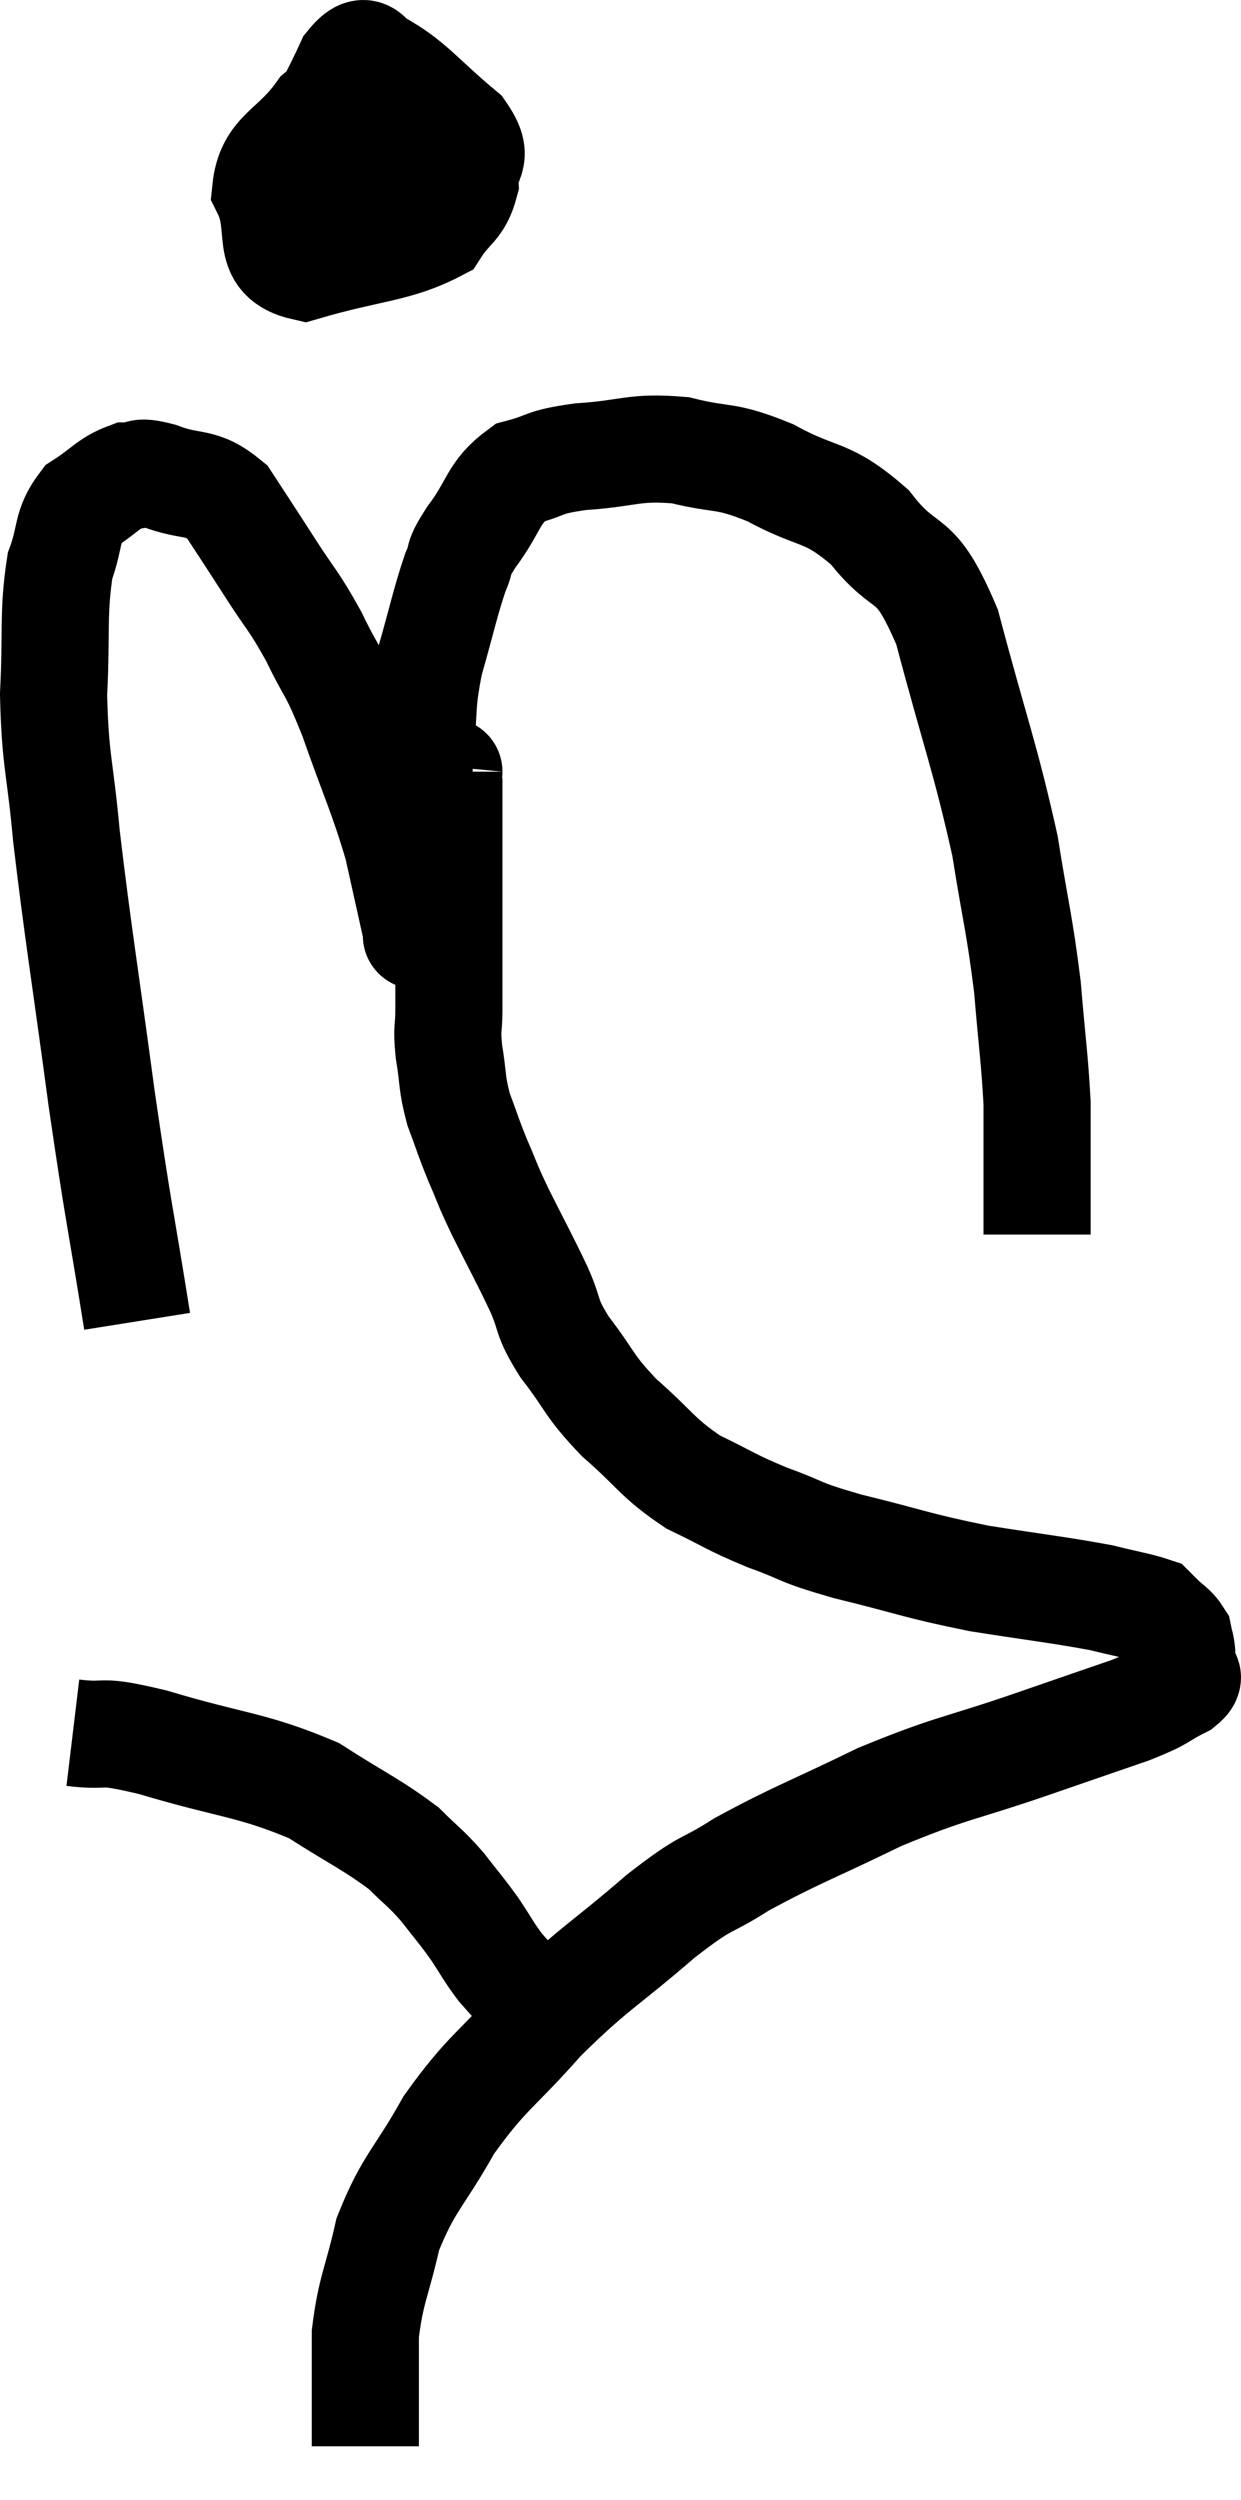 <svg xmlns="http://www.w3.org/2000/svg" viewBox="9.86 1.195 23.167 46.665" width="23.167" height="46.665"><path d="M 12.42 25.86 C 12.09 23.79, 12.09 23.985, 11.76 21.72 C 11.43 19.26, 11.325 18.69, 11.1 16.8 C 10.98 15.48, 10.89 15.42, 10.86 14.16 C 10.92 12.96, 10.845 12.645, 10.98 11.76 C 11.19 11.19, 11.085 11.04, 11.4 10.62 C 11.82 10.35, 11.88 10.215, 12.24 10.08 C 12.54 10.08, 12.375 9.96, 12.84 10.08 C 13.47 10.32, 13.59 10.14, 14.1 10.56 C 14.49 11.16, 14.475 11.13, 14.88 11.76 C 15.3 12.42, 15.33 12.375, 15.72 13.08 C 16.08 13.83, 16.05 13.605, 16.44 14.58 C 16.86 15.78, 16.98 15.975, 17.28 16.98 C 17.46 17.79, 17.55 18.195, 17.64 18.6 C 17.64 18.6, 17.625 18.735, 17.64 18.6 C 17.67 18.33, 17.685 18.51, 17.7 18.06 C 17.7 17.43, 17.7 17.52, 17.7 16.8 C 17.7 15.99, 17.655 15.99, 17.7 15.18 C 17.79 14.37, 17.715 14.385, 17.88 13.56 C 18.12 12.72, 18.165 12.465, 18.36 11.88 C 18.51 11.55, 18.36 11.685, 18.66 11.22 C 19.11 10.62, 19.05 10.395, 19.56 10.02 C 20.13 9.87, 19.95 9.825, 20.7 9.72 C 21.63 9.66, 21.675 9.525, 22.56 9.6 C 23.4 9.81, 23.355 9.66, 24.24 10.02 C 25.17 10.53, 25.275 10.32, 26.1 11.04 C 26.82 11.97, 26.91 11.415, 27.54 12.9 C 28.08 14.94, 28.245 15.3, 28.62 16.98 C 28.83 18.3, 28.89 18.42, 29.04 19.62 C 29.13 20.7, 29.175 20.955, 29.22 21.78 C 29.22 22.35, 29.22 22.38, 29.22 22.92 C 29.22 23.43, 29.22 23.61, 29.22 23.94 C 29.22 24.09, 29.22 24.165, 29.22 24.24 L 29.22 24.24" fill="none" stroke="black" stroke-width="2"></path><path d="M 16.92 2.94 C 16.38 3.12, 16.365 2.85, 15.84 3.3 C 15.33 4.02, 14.895 4.02, 14.82 4.74 C 15.18 5.46, 14.745 6, 15.54 6.18 C 16.77 5.82, 17.25 5.85, 18 5.46 C 18.27 5.04, 18.42 5.07, 18.54 4.62 C 18.51 4.14, 18.855 4.2, 18.48 3.66 C 17.76 3.06, 17.565 2.775, 17.04 2.46 C 16.71 2.43, 16.77 1.92, 16.38 2.4 C 15.93 3.39, 15.66 3.675, 15.48 4.38 C 15.57 4.8, 15.09 5.04, 15.66 5.22 C 16.71 5.16, 17.1 5.445, 17.76 5.1 C 18.03 4.47, 18.21 4.2, 18.3 3.84 C 18.21 3.75, 18.24 3.705, 18.12 3.66 L 17.82 3.66" fill="none" stroke="black" stroke-width="2"></path><path d="M 17.1 3.06 C 16.98 3.42, 16.92 3.48, 16.86 3.78 C 16.86 4.02, 16.86 4.11, 16.86 4.26 C 16.86 4.32, 16.86 4.35, 16.86 4.38 C 16.86 4.38, 16.86 4.335, 16.86 4.38 C 16.86 4.47, 16.83 4.5, 16.86 4.56 C 16.92 4.59, 16.935 4.65, 16.98 4.62 C 17.01 4.53, 17.025 4.62, 17.04 4.44 C 17.04 4.17, 17.04 4.065, 17.04 3.9 C 17.04 3.84, 17.04 3.855, 17.04 3.78 L 17.04 3.6" fill="none" stroke="black" stroke-width="2"></path><path d="M 18.36 15.42 C 18.3 15.51, 18.27 15.525, 18.24 15.6 C 18.24 15.66, 18.24 15.54, 18.24 15.72 C 18.24 16.02, 18.24 16.005, 18.24 16.32 C 18.24 16.65, 18.24 16.59, 18.24 16.98 C 18.24 17.43, 18.24 17.34, 18.24 17.88 C 18.24 18.51, 18.24 18.6, 18.24 19.14 C 18.24 19.59, 18.24 19.62, 18.24 20.04 C 18.24 20.43, 18.195 20.355, 18.24 20.82 C 18.33 21.36, 18.285 21.39, 18.42 21.9 C 18.6 22.38, 18.585 22.38, 18.78 22.86 C 18.99 23.34, 18.915 23.22, 19.2 23.82 C 19.56 24.54, 19.62 24.63, 19.92 25.26 C 20.16 25.8, 20.025 25.74, 20.4 26.34 C 20.91 27, 20.82 27.03, 21.42 27.66 C 22.11 28.26, 22.11 28.395, 22.8 28.86 C 23.49 29.19, 23.46 29.22, 24.18 29.52 C 24.93 29.79, 24.69 29.775, 25.68 30.06 C 26.91 30.36, 26.955 30.42, 28.14 30.66 C 29.28 30.84, 29.61 30.87, 30.42 31.02 C 30.9 31.14, 31.11 31.17, 31.38 31.26 C 31.44 31.32, 31.38 31.26, 31.5 31.38 C 31.68 31.56, 31.755 31.575, 31.86 31.74 C 31.89 31.89, 31.905 31.89, 31.92 32.04 C 31.92 32.19, 31.92 32.19, 31.92 32.34 C 31.92 32.49, 32.16 32.445, 31.92 32.64 C 31.44 32.88, 31.635 32.85, 30.96 33.12 C 30.09 33.42, 30.39 33.315, 29.22 33.72 C 27.75 34.23, 27.66 34.17, 26.28 34.74 C 24.99 35.37, 24.72 35.445, 23.7 36 C 22.95 36.48, 23.13 36.24, 22.2 36.96 C 21.09 37.92, 20.97 37.905, 19.98 38.88 C 19.11 39.87, 18.96 39.855, 18.24 40.86 C 17.67 41.88, 17.49 41.925, 17.1 42.9 C 16.89 43.83, 16.785 43.92, 16.68 44.76 C 16.68 45.51, 16.68 45.735, 16.68 46.26 C 16.68 46.56, 16.68 46.71, 16.68 46.86 L 16.68 46.86" fill="none" stroke="black" stroke-width="2"></path><path d="M 11.22 33.54 C 11.97 33.63, 11.595 33.45, 12.72 33.72 C 14.22 34.17, 14.55 34.125, 15.72 34.62 C 16.56 35.16, 16.8 35.25, 17.4 35.7 C 17.76 36.06, 17.79 36.045, 18.12 36.42 C 18.42 36.81, 18.45 36.825, 18.72 37.2 C 18.96 37.56, 18.975 37.62, 19.2 37.92 C 19.41 38.16, 19.485 38.235, 19.62 38.4 C 19.68 38.49, 19.71 38.535, 19.74 38.58 L 19.74 38.58" fill="none" stroke="black" stroke-width="2"></path></svg>
